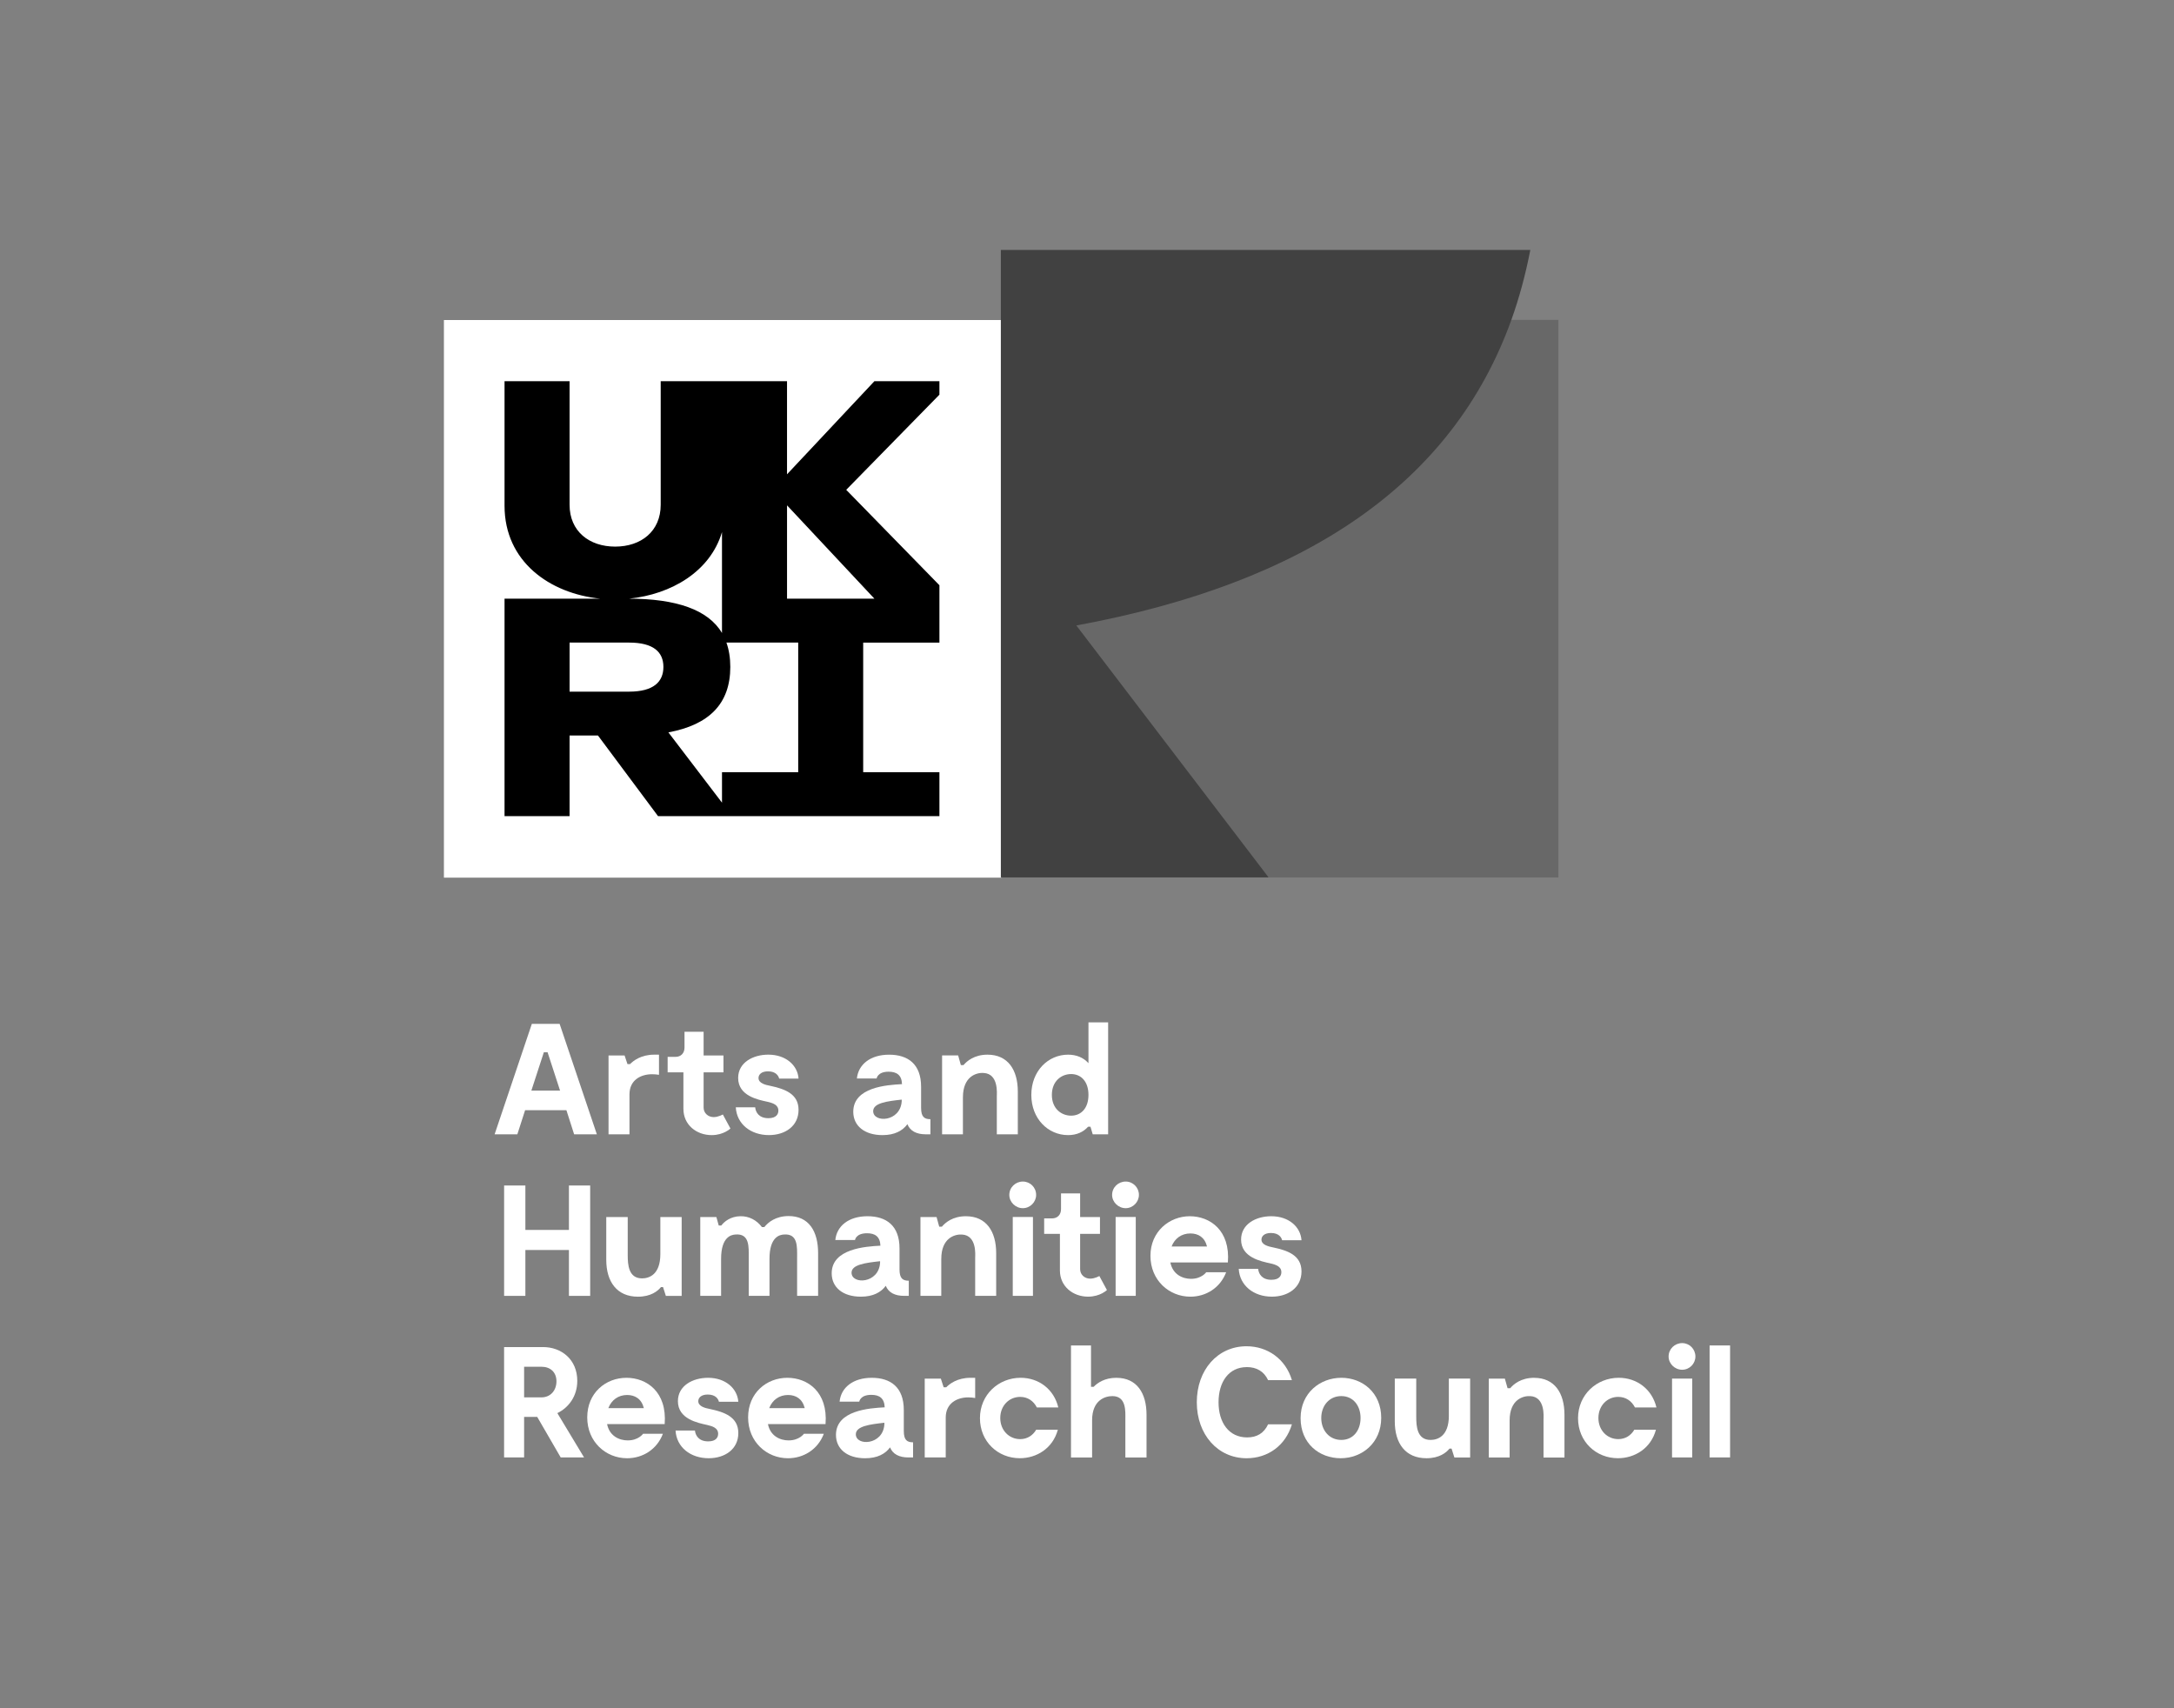 <?xml version="1.0" encoding="UTF-8"?>
<svg id="Capa_1" data-name="Capa 1" xmlns="http://www.w3.org/2000/svg" viewBox="0 0 1374.59 1080">
  <rect x="0" y="0" width="1374.59" height="1080" fill="#808080" stroke="none"/>
  <defs>
    <style>
      .cls-1 {
        fill: #fff;
      }

      .cls-2 {
        fill: #686868;
      }

      .cls-3 {
        fill: #414141;
      }
    </style>
  </defs>
  <path class="cls-2" d="m985.37,202.22h-29.74l-295.94,193.24,142.4,159.31h183.28V202.22Z"/>
  <path class="cls-1" d="m633.26,554.89h-352.58V202.34h391.82l-39.24,352.55Z"/>
  <path d="m552.87,378.5h-55.24v-59l55.24,59Zm-48.17,109.72h-48.19v19.26l-33.9-44.44c25.8-4.78,39.15-18.14,39.15-41.38,0-5.73-.84-10.84-2.45-15.4h45.39v81.95Zm-144.56-81.95h37.61c15.44,0,21.71,5.98,21.71,15.4s-6.27,15.62-21.71,15.62h-37.61v-31.01Zm96.36-69.84v63.78c-8.76-14.78-28.9-21.64-58.75-21.71,26.64-2.7,51.3-17.08,58.75-42.07m137.48-95.41h-41.12l-55.24,58.86v-58.86h-79.87v78.12c0,16.75-12.37,26.45-28.79,26.45s-28.83-9.7-28.83-26.45v-78.12h-41.12v78.74c0,35.25,28.46,55.47,60.57,58.75h-60.57v137.49h41.12v-50.98h17.95l37.99,50.98h177.91v-27.77h-48.2v-81.95h48.2v-36.27l-58.93-60.32,58.93-60.16v-8.5Z"/>
  <path class="cls-3" d="m955.63,202.22c5-13.97,8.97-28.71,11.97-44.19h-334.78v396.73h169.31l-121.58-159.31c145.3-26.75,237.86-89.76,275.08-193.24"/>
  <g>
    <rect class="cls-1" x="1080.96" y="850.66" width="12.95" height="70.79"/>
    <rect class="cls-1" x="1057.21" y="871.62" width="12.77" height="49.84"/>
    <path class="cls-1" d="m1063.61,849.17c-4.69,0-8.58,3.71-8.58,8.48,0,4.51,3.89,8.37,8.58,8.37s8.37-3.85,8.37-8.37c0-4.76-3.79-8.48-8.37-8.48Z"/>
    <path class="cls-1" d="m1023.19,883.18c4.8,0,8.48,2.58,10.59,6.69h13.57c-2.8-11.68-12.48-18.77-23.83-18.77-13.97,0-25.75,10.69-25.75,25.53s11.39,25.32,25.25,25.32c10.55,0,20.85-6.18,24.01-18.04h-13.64c-2.19,3.67-5.68,5.96-10.19,5.96-6.98,0-12.55-5.56-12.55-13.35s5.57-13.35,12.55-13.35Z"/>
    <path class="cls-1" d="m970.05,871.11c-8.37,0-13.06,4.07-15.17,6.58h-1.67l-1.71-6.07h-10.15v49.88h13.17v-23.46c0-13.06,8.36-15.64,13.06-15.35,9.56.51,8.37,13.06,8.37,14.77v24.05h13.24v-27.03h0c0-13.75-6.26-23.35-19.14-23.35Z"/>
    <path class="cls-1" d="m916.1,895.04c0,13.06-7.17,15.35-11.57,15.35-8.58,0-9.06-8.58-9.06-14.77v-24.01h-13.57v27.03c0,13.97,6.76,23.32,20.04,23.32,8.15,0,12.55-3.56,14.55-6.08h1.31l1.79,5.6h9.96v-49.88h-13.46v23.43Z"/>
    <path class="cls-1" d="m848.07,871.11c-13.35,0-25.72,9.56-25.72,25.53s11.79,25.32,25.32,25.32,25.65-9.68,25.65-25.54-11.79-25.32-25.25-25.32Zm0,39.28c-7.57,0-12.66-6.07-12.66-13.86s5.09-13.86,12.66-13.86,12.19,6.08,12.19,13.86-4.58,13.86-12.18,13.86Z"/>
    <path class="cls-1" d="m788.34,864.34c6.18,0,10.87,2.69,13.46,8.26h15.06c-3.97-13.35-15.35-21.43-28.71-21.43-18.26,0-31.43,14.95-31.43,35.4s13.28,35.4,31.5,35.4c13.5,0,24.66-8.08,28.63-21.43h-15.06c-2.58,5.57-7.05,8.26-13.24,8.26-11.49,0-18.08-9.27-18.08-22.22s6.51-22.23,17.86-22.23Z"/>
    <path class="cls-1" d="m705.87,871.11c-7.39,0-11.97,3.2-14.37,5.71h-1.67v-26.16h-12.66v70.83h13.35v-23.46c0-13.06,8.47-15.35,12.84-15.35,8.99,0,8.19,9.9,8.19,14.77v24.05h13.39v-27.03h0c0-13.75-6.19-23.35-19.06-23.35Z"/>
    <path class="cls-1" d="m645.05,883.18c4.76,0,8.47,2.58,10.54,6.69h13.57c-2.8-11.68-12.48-18.77-23.83-18.77-13.97,0-25.72,10.69-25.72,25.53s11.35,25.32,25.21,25.32c10.58,0,20.85-6.18,24.05-18.04h-13.68c-2.18,3.67-5.67,5.97-10.15,5.97-6.99,0-12.59-5.56-12.59-13.35s5.6-13.35,12.59-13.35Z"/>
    <path class="cls-1" d="m598.26,877.11h-1.6l-1.78-5.49h-10.19v49.84h13.28v-25.21c0-9.16,7.27-12.76,14.26-12.76,1.46.01,2.92.14,4.36.4v-12.77h-3.09c-8.15,0-13.06,3.78-15.25,6Z"/>
    <path class="cls-1" d="m571.46,904.72v-13.24c0-14.48-8.41-20.37-20.26-20.37s-19.46,6.18-20.33,15.06h12.44s.51-4.29,7.6-4.29c5.09,0,8.26,2.11,8.47,7.89-9.57.51-30.81,1.89-30.81,17.43,0,8.98,7.17,14.77,18.44,14.77,7.79,0,12.77-2.8,15.76-6.88,1.71,4.29,5.78,6.37,11.57,6.37h2.98v-9.57h0c-3.78,0-5.86-1.38-5.86-7.17Zm-12.29-4.18c-.8,13.24-18.04,13.86-18.04,6.29,0-5.2,8.98-6.29,18.04-7.31v1.02Z"/>
    <path class="cls-1" d="m497.83,871.11c-13.13,0-24.81,9.56-24.81,25.03s11.75,25.83,25.21,25.83c9.79,0,18.88-5.49,22.66-15.46h-12.59s-2.87,4.18-9.68,4.18c-5.38,0-11.57-2.76-13.06-10.33h36.42c1.6-20.37-11.39-29.25-24.16-29.25Zm-11.46,19.17c2-5.2,6.4-8.3,11.86-8.3,5.02,0,9.09,2.4,10.59,8.3h-22.44Z"/>
    <path class="cls-1" d="m447.48,881.69c5.09,0,6.69,2.87,7.09,4.59h12.26c-.62-8.36-7.97-15.17-19.14-15.17-9.68,0-19.06,4.98-19.06,14.77,0,11.35,12.66,13.75,18.56,15.06,3.38.8,6.88,1.89,6.88,5.57,0,2.11-1.2,4.8-6.3,4.8-6.07,0-8.08-3.89-8.37-6.88h-12.26c.58,10.55,9.45,17.53,20.92,17.53,10.29,0,18.77-5.68,18.77-15.93s-8.98-13.28-17.86-15.17c-2.98-.58-7.46-1.6-7.46-4.98,0-2.11,1.78-4.19,5.96-4.19Z"/>
    <path class="cls-1" d="m396.11,871.11c-13.17,0-24.81,9.56-24.81,25.03s11.75,25.83,25.21,25.83c9.79,0,18.84-5.49,22.63-15.46h-12.55s-2.87,4.18-9.68,4.18c-5.38,0-11.57-2.76-13.06-10.33h36.42c1.56-20.37-11.39-29.25-24.16-29.25Zm-11.46,19.17c2-5.2,6.36-8.3,11.86-8.3,4.99,0,9.09,2.4,10.59,8.3h-22.44Z"/>
    <path class="cls-1" d="m365.01,873.11c0-13.75-10.19-21.43-21.65-21.43h-24.63v69.77h12.66v-25.61h8.29l14.84,25.61h14.77l-16.88-28.01c7.21-3.49,12.59-10.77,12.59-20.33Zm-22.63,10.37h-10.99v-19.36h10.99c5.56,0,9.46,3.42,9.46,9.21s-3.78,10.15-9.46,10.15Z"/>
    <path class="cls-1" d="m805.1,788.71c-3.02-.62-7.49-1.6-7.49-4.98,0-2.11,1.78-4.18,6-4.18h0c5.05,0,6.65,2.88,7.05,4.58h12.26c-.58-8.4-7.97-15.17-19.14-15.17-9.68,0-19.06,4.98-19.06,14.77,0,11.34,12.7,13.75,18.55,15.05,3.42.8,6.91,1.9,6.91,5.57,0,2.11-1.2,4.8-6.29,4.8-6.08,0-8.08-3.89-8.37-6.91h-12.29c.62,10.58,9.49,17.57,20.95,17.57,10.26,0,18.74-5.68,18.74-15.97s-8.95-13.24-17.82-15.14Z"/>
    <path class="cls-1" d="m775.27,804.36h-12.58s-2.88,4.18-9.64,4.18c-5.38,0-11.56-2.8-13.06-10.37h36.38c1.6-20.34-11.35-29.21-24.12-29.21s-24.84,9.57-24.84,25.03,11.78,25.83,25.24,25.83c9.79,0,18.84-5.49,22.63-15.46Zm-22.63-24.52c4.98,0,9.06,2.37,10.55,8.26h-22.41c1.96-5.17,6.37-8.26,11.86-8.26Z"/>
    <rect class="cls-1" x="705.39" y="769.43" width="12.73" height="49.87"/>
    <path class="cls-1" d="m711.76,763.87c4.58,0,8.36-3.89,8.36-8.37v-.09c0-4.62-3.74-8.38-8.36-8.38-4.69,0-8.59,3.67-8.59,8.47,0,4.47,3.89,8.37,8.59,8.37Z"/>
    <path class="cls-1" d="m699.9,815.63l-4.8-8.88s-2.8,1.67-5.78,1.67c-3.6,0-6.37-2.59-6.37-5.97v-22.33h12.55v-10.66h-12.55v-14.95h-12.08v9.96c0,3.57-2.29,5.86-5.68,5.86h-4.98v9.78h9.96v23.14c0,10.08,8.26,16.56,17.82,16.56,7.68,0,11.9-4.18,11.9-4.18Z"/>
    <rect class="cls-1" x="640.35" y="769.43" width="12.77" height="49.87"/>
    <path class="cls-1" d="m638.17,755.5c0,4.47,3.89,8.37,8.55,8.37s8.41-3.89,8.41-8.37c0-4.81-3.79-8.47-8.41-8.47s-8.55,3.67-8.55,8.47Z"/>
    <path class="cls-1" d="m595.17,795.88c0-13.06,8.37-15.64,13.06-15.35,9.57.51,8.36,13.06,8.36,14.77v24.01h13.28v-27.03c0-13.75-6.29-23.32-19.14-23.32-8.4,0-13.06,4.07-15.17,6.59h-1.71l-1.67-6.08h-10.19v49.84h13.16v-23.43Z"/>
    <path class="cls-1" d="m525.87,805.05c0,8.98,7.17,14.77,18.44,14.77,7.79,0,12.77-2.81,15.75-6.88,1.71,4.29,5.79,6.36,11.57,6.36h2.98v-9.57h0c-3.78,0-5.86-1.38-5.86-7.16v-13.28c0-14.44-8.4-20.33-20.26-20.33s-19.46,6.18-20.33,15.05h12.44s.51-4.29,7.61-4.29c5.09,0,8.26,2.11,8.47,7.86-9.56.51-30.81,1.93-30.81,17.46Zm30.59-7.67v1.02h0c-.81,13.24-18.04,13.86-18.04,6.26,0-5.17,8.99-6.26,18.04-7.27Z"/>
    <path class="cls-1" d="m473.41,795.3v24.01h13.13v-23.43c0-14.04,6.58-15.17,8.98-15.35,9.17-.8,8.48,7.89,8.48,14.77v24.01h13.28v-27.03c0-13.86-5.89-23.54-18.85-23.43-8.08.11-12.66,3.89-15.17,6.98h-1.49c-3.31-4.36-8.08-6.98-13.68-6.88-6.15.11-10.15,3.38-12.04,5.89h-1.6l-1.49-5.38h-10.19v49.84h13.17v-23.43c0-14.04,6.59-15.17,8.99-15.35,9.17-.8,8.48,7.89,8.48,14.77Z"/>
    <path class="cls-1" d="m431.03,769.47h-13.5v23.43c0,13.06-7.17,15.35-11.57,15.35-8.54,0-9.06-8.59-9.06-14.77v-24h-13.57v27.03c0,13.93,6.8,23.32,20.04,23.32,8.19,0,12.59-3.6,14.55-6.08h1.31l1.78,5.57h10v-49.84Z"/>
    <polygon class="cls-1" points="332.19 790.31 359.73 790.31 359.73 819.31 373.16 819.31 373.16 749.53 359.73 749.53 359.73 777.62 332.19 777.62 332.19 749.53 318.74 749.53 318.74 819.31 332.19 819.31 332.19 790.31"/>
    <path class="cls-1" d="m675.34,717.67c5.39,0,9.57-1.89,12.66-5.31h1.49l1.42,4.8h9.75v-70.79h-12.44v25.83c-3.2-3.6-7.67-5.39-12.88-5.39-12.66,0-23.25,10.37-23.25,25.43s10.58,25.43,23.24,25.43Zm1.89-38.6c6.47,0,10.99,4.88,10.99,13.17s-4.51,13.13-10.99,13.13c-6.07,0-12.15-4.37-12.15-13.13s6.07-13.17,12.15-13.17Z"/>
    <path class="cls-1" d="m608.85,693.73c0-13.06,8.36-15.68,13.06-15.35,9.57.47,8.36,13.06,8.36,14.73v24.05h13.28v-27.03c0-13.75-6.29-23.32-19.17-23.32-8.36,0-13.06,4.08-15.17,6.59h-1.68l-1.71-6.11h-10.15v49.87h13.17v-23.43Z"/>
    <path class="cls-1" d="m539.51,702.9c0,8.98,7.2,14.77,18.48,14.77,7.75,0,12.73-2.8,15.75-6.91,1.67,4.29,5.79,6.4,11.53,6.4h3.02v-9.56c-3.78,0-5.89-1.38-5.89-7.17v-13.28c0-14.48-8.37-20.33-20.23-20.33s-19.47,6.18-20.37,15.05h12.48s.51-4.29,7.56-4.29c5.1,0,8.3,2.08,8.48,7.86-9.57.51-30.81,1.89-30.81,17.46Zm30.63-7.67v.98c-.8,13.28-18.04,13.86-18.04,6.29,0-5.17,8.98-6.29,18.04-7.27Z"/>
    <path class="cls-1" d="m485.85,706.97c-6.08,0-8.08-3.86-8.36-6.88h-12.26c.58,10.58,9.45,17.57,20.95,17.57,10.26,0,18.73-5.68,18.73-15.97s-8.98-13.24-17.86-15.17c-2.98-.58-7.46-1.56-7.46-4.98,0-2.08,1.78-4.19,5.97-4.19,5.09,0,6.69,2.91,7.09,4.59h12.26c-.58-8.37-7.97-15.14-19.13-15.14-9.68,0-19.06,4.99-19.06,14.74,0,11.39,12.66,13.78,18.55,15.06,3.38.8,6.88,1.89,6.88,5.6,0,2.07-1.2,4.77-6.29,4.77Z"/>
    <path class="cls-1" d="m432.12,701.12c0,10.08,8.26,16.55,17.86,16.55,7.64,0,11.86-4.18,11.86-4.18l-4.8-8.88s-2.8,1.67-5.79,1.67c-3.56,0-6.36-2.58-6.36-5.96v-22.34h12.55v-10.66h-12.55v-14.99h-12.08v9.96c0,3.6-2.29,5.9-5.68,5.9h-4.99v9.78h9.97v23.14Z"/>
    <path class="cls-1" d="m398.01,691.91c0-9.16,7.28-12.73,14.26-12.73,1.48,0,2.95.12,4.4.36v-12.73h-3.09c-8.19,0-13.06,3.79-15.24,5.97h-1.6l-1.82-5.46h-10.15v49.83h13.24v-25.25Z"/>
    <path class="cls-1" d="m332.01,701.91h26.12l4.88,15.24h14.37l-23.54-69.81h-17.57l-23.53,69.81h14.37l4.91-15.24Zm11.86-36.6h2.36l7.89,24.23h-18.15l7.89-24.23Z"/>
  </g>
</svg>